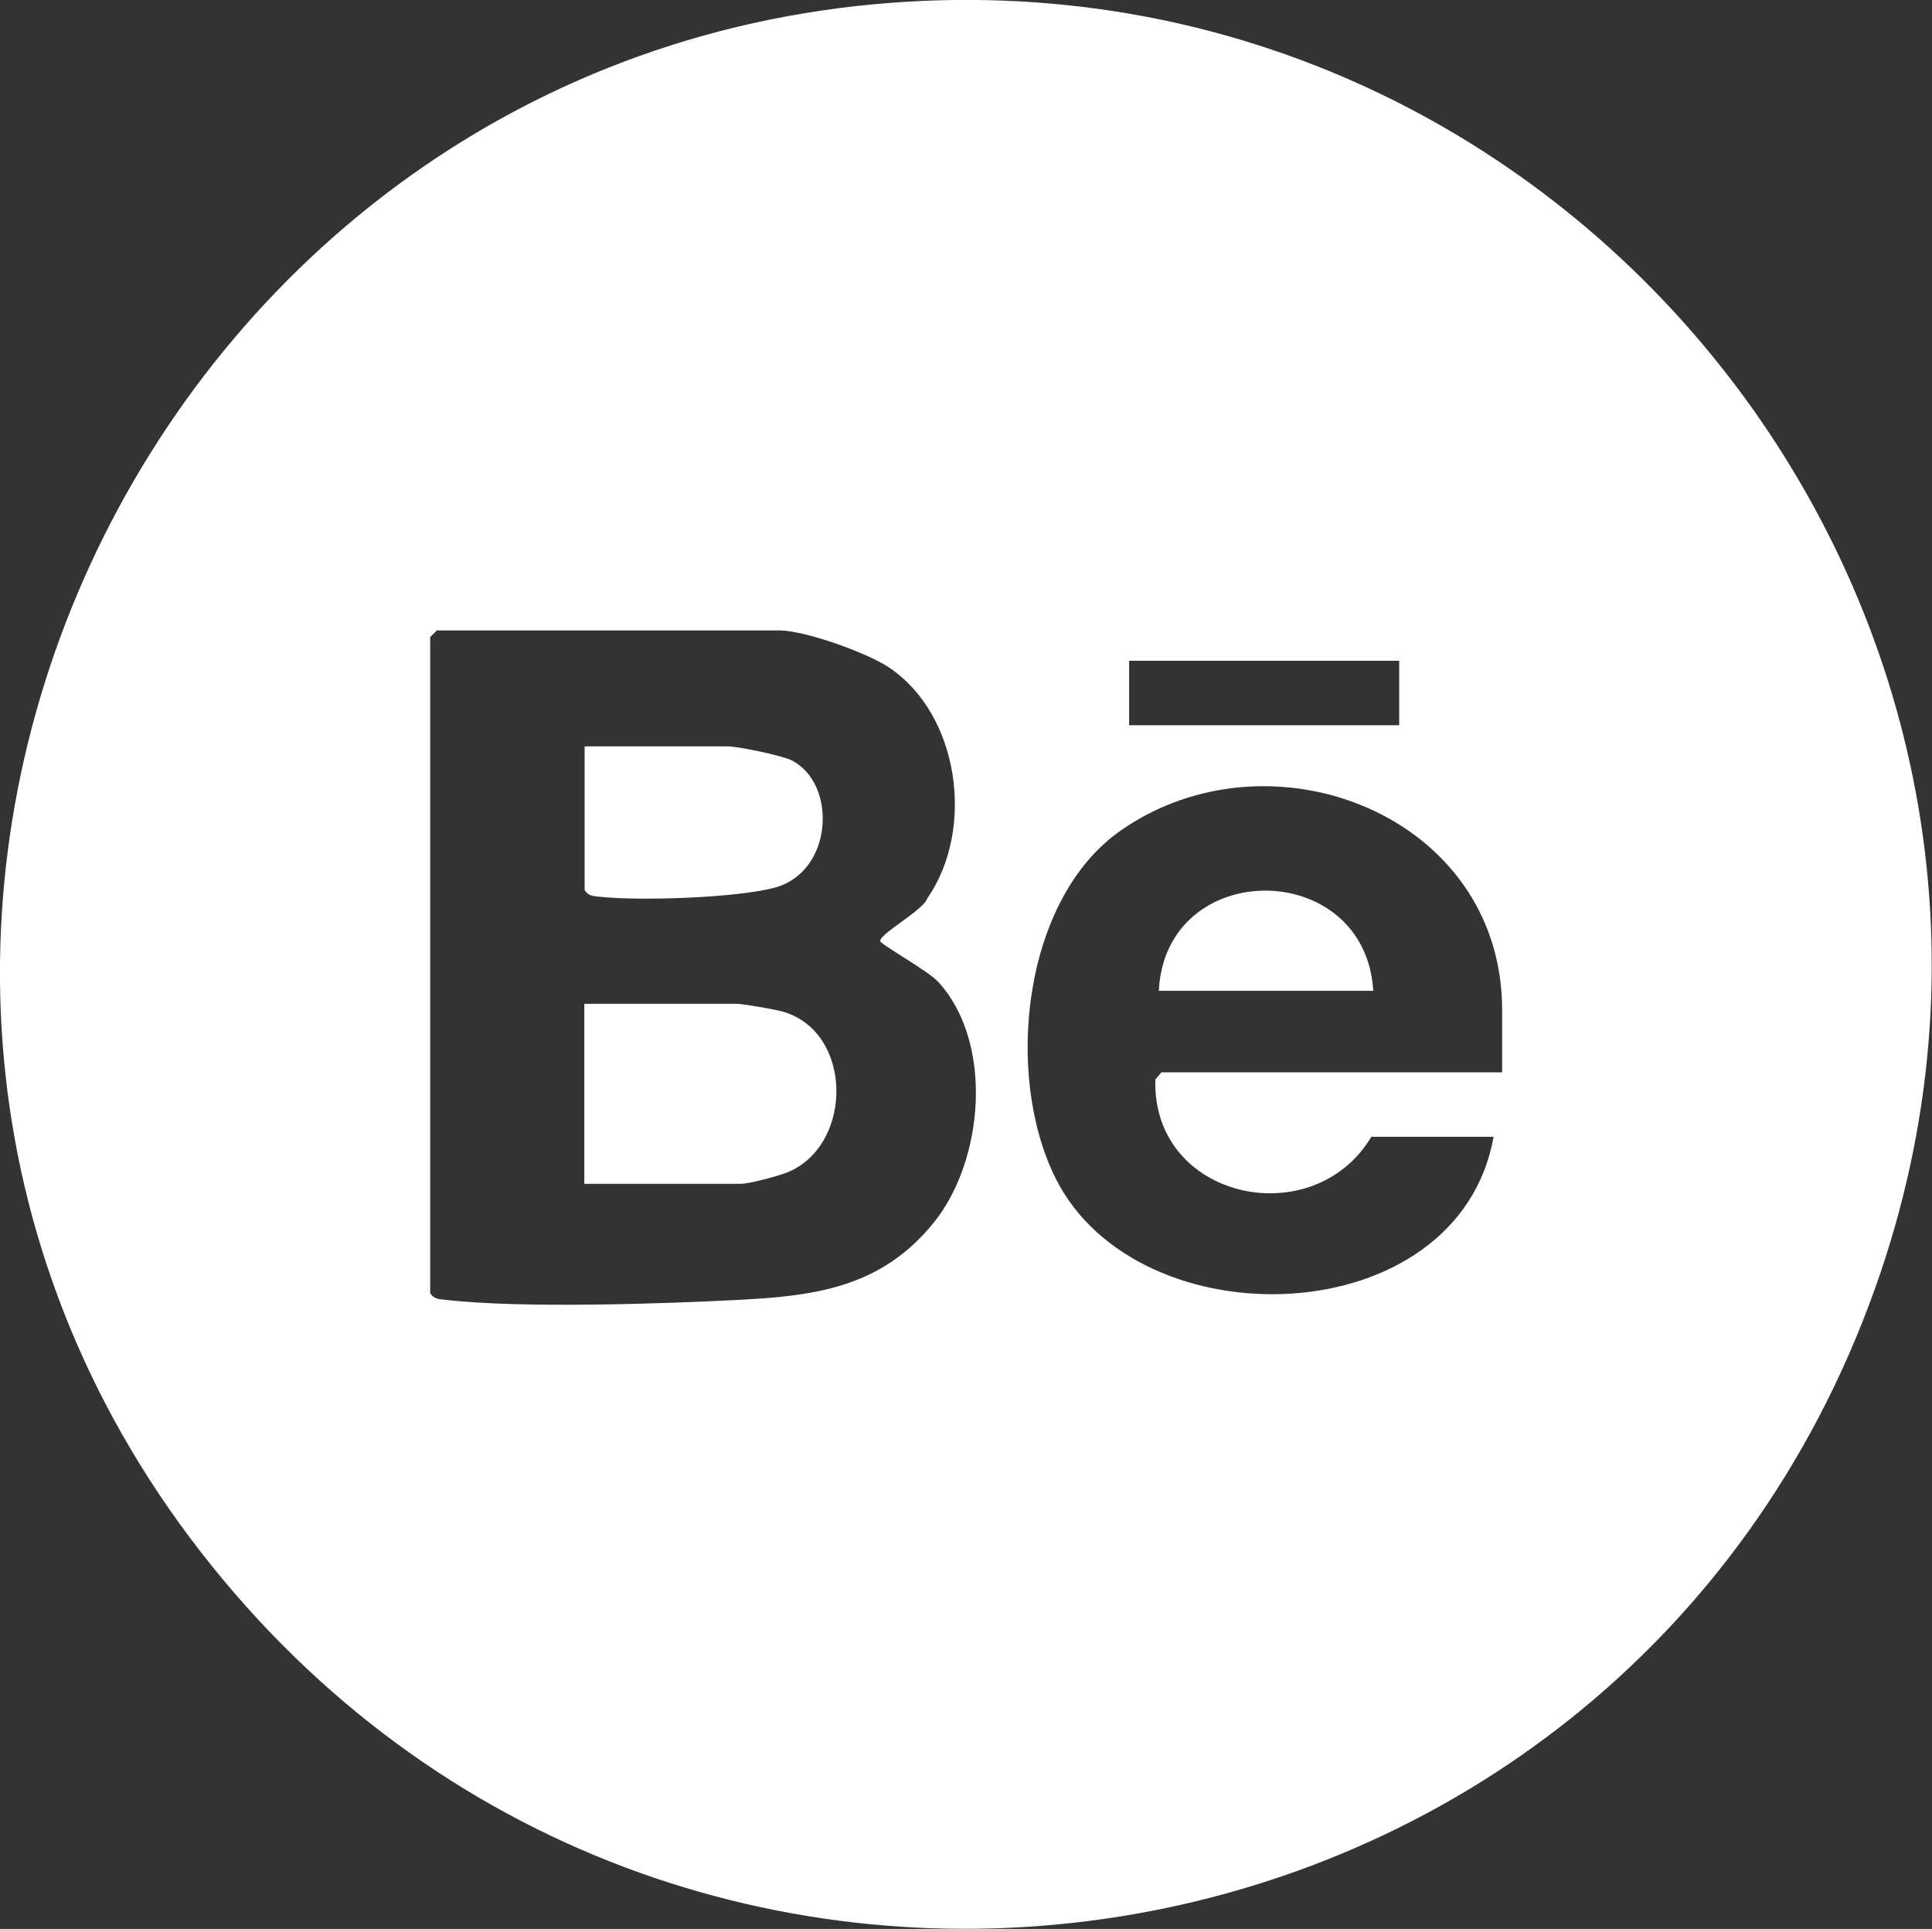 <?xml version="1.0" encoding="UTF-8"?>
<svg id="Capa_1" data-name="Capa 1" xmlns="http://www.w3.org/2000/svg" viewBox="0 0 61.17 61.07">
  <rect x="0" y="0" width="61.17" height="61.07" fill="#333333" stroke="none"/>
  <defs>
    <style>
      .cls-1 {
        fill: #fff;
      }
    </style>
  </defs>
  <path class="cls-1" d="M28.79.05c21.7-1.25,37.94,20.17,30.57,40.76-8.14,22.75-38.11,27.48-53,8.33C-8.66,29.81,4.57,1.45,28.79.05ZM13.82,19.97l-.2.2v20.77c.12.19.27.19.47.21,2.35.28,6.92.13,9.38,0s4.48-.44,6.1-2.45c1.58-1.96,1.9-5.68.14-7.61-.32-.35-1.81-1.18-1.84-1.29-.05-.22,1.37-.98,1.49-1.36,1.52-2.18,1.02-5.83-1.23-7.32-.7-.46-2.65-1.16-3.45-1.16h-10.86ZM44.3,20.92h-8.55v2.04h8.55v-2.04ZM47.56,33.95v-1.97c0-6.17-7.32-9-12.07-5.69-3.13,2.18-3.69,7.77-2.07,11.01,2.61,5.24,12.75,4.94,13.87-1.31h-3.87c-1.85,3.09-6.95,1.98-6.84-1.81l.19-.23h10.79Z"/>
  <path class="cls-1" d="M18.5,37.48v-5.7h4.82c.2,0,1.16.17,1.4.23,2.29.59,2.32,4.2.25,5.09-.31.13-1.24.38-1.52.38h-4.95Z"/>
  <path class="cls-1" d="M18.5,23.63h4.55c.31,0,1.71.29,2.01.44,1.45.73,1.33,3.52-.52,4.03-1.21.33-4.31.43-5.56.29-.2-.02-.35-.02-.47-.21v-4.55Z"/>
  <path class="cls-1" d="M43.48,31.37h-6.79c.21-4.24,6.53-4.22,6.79,0Z"/>
</svg>